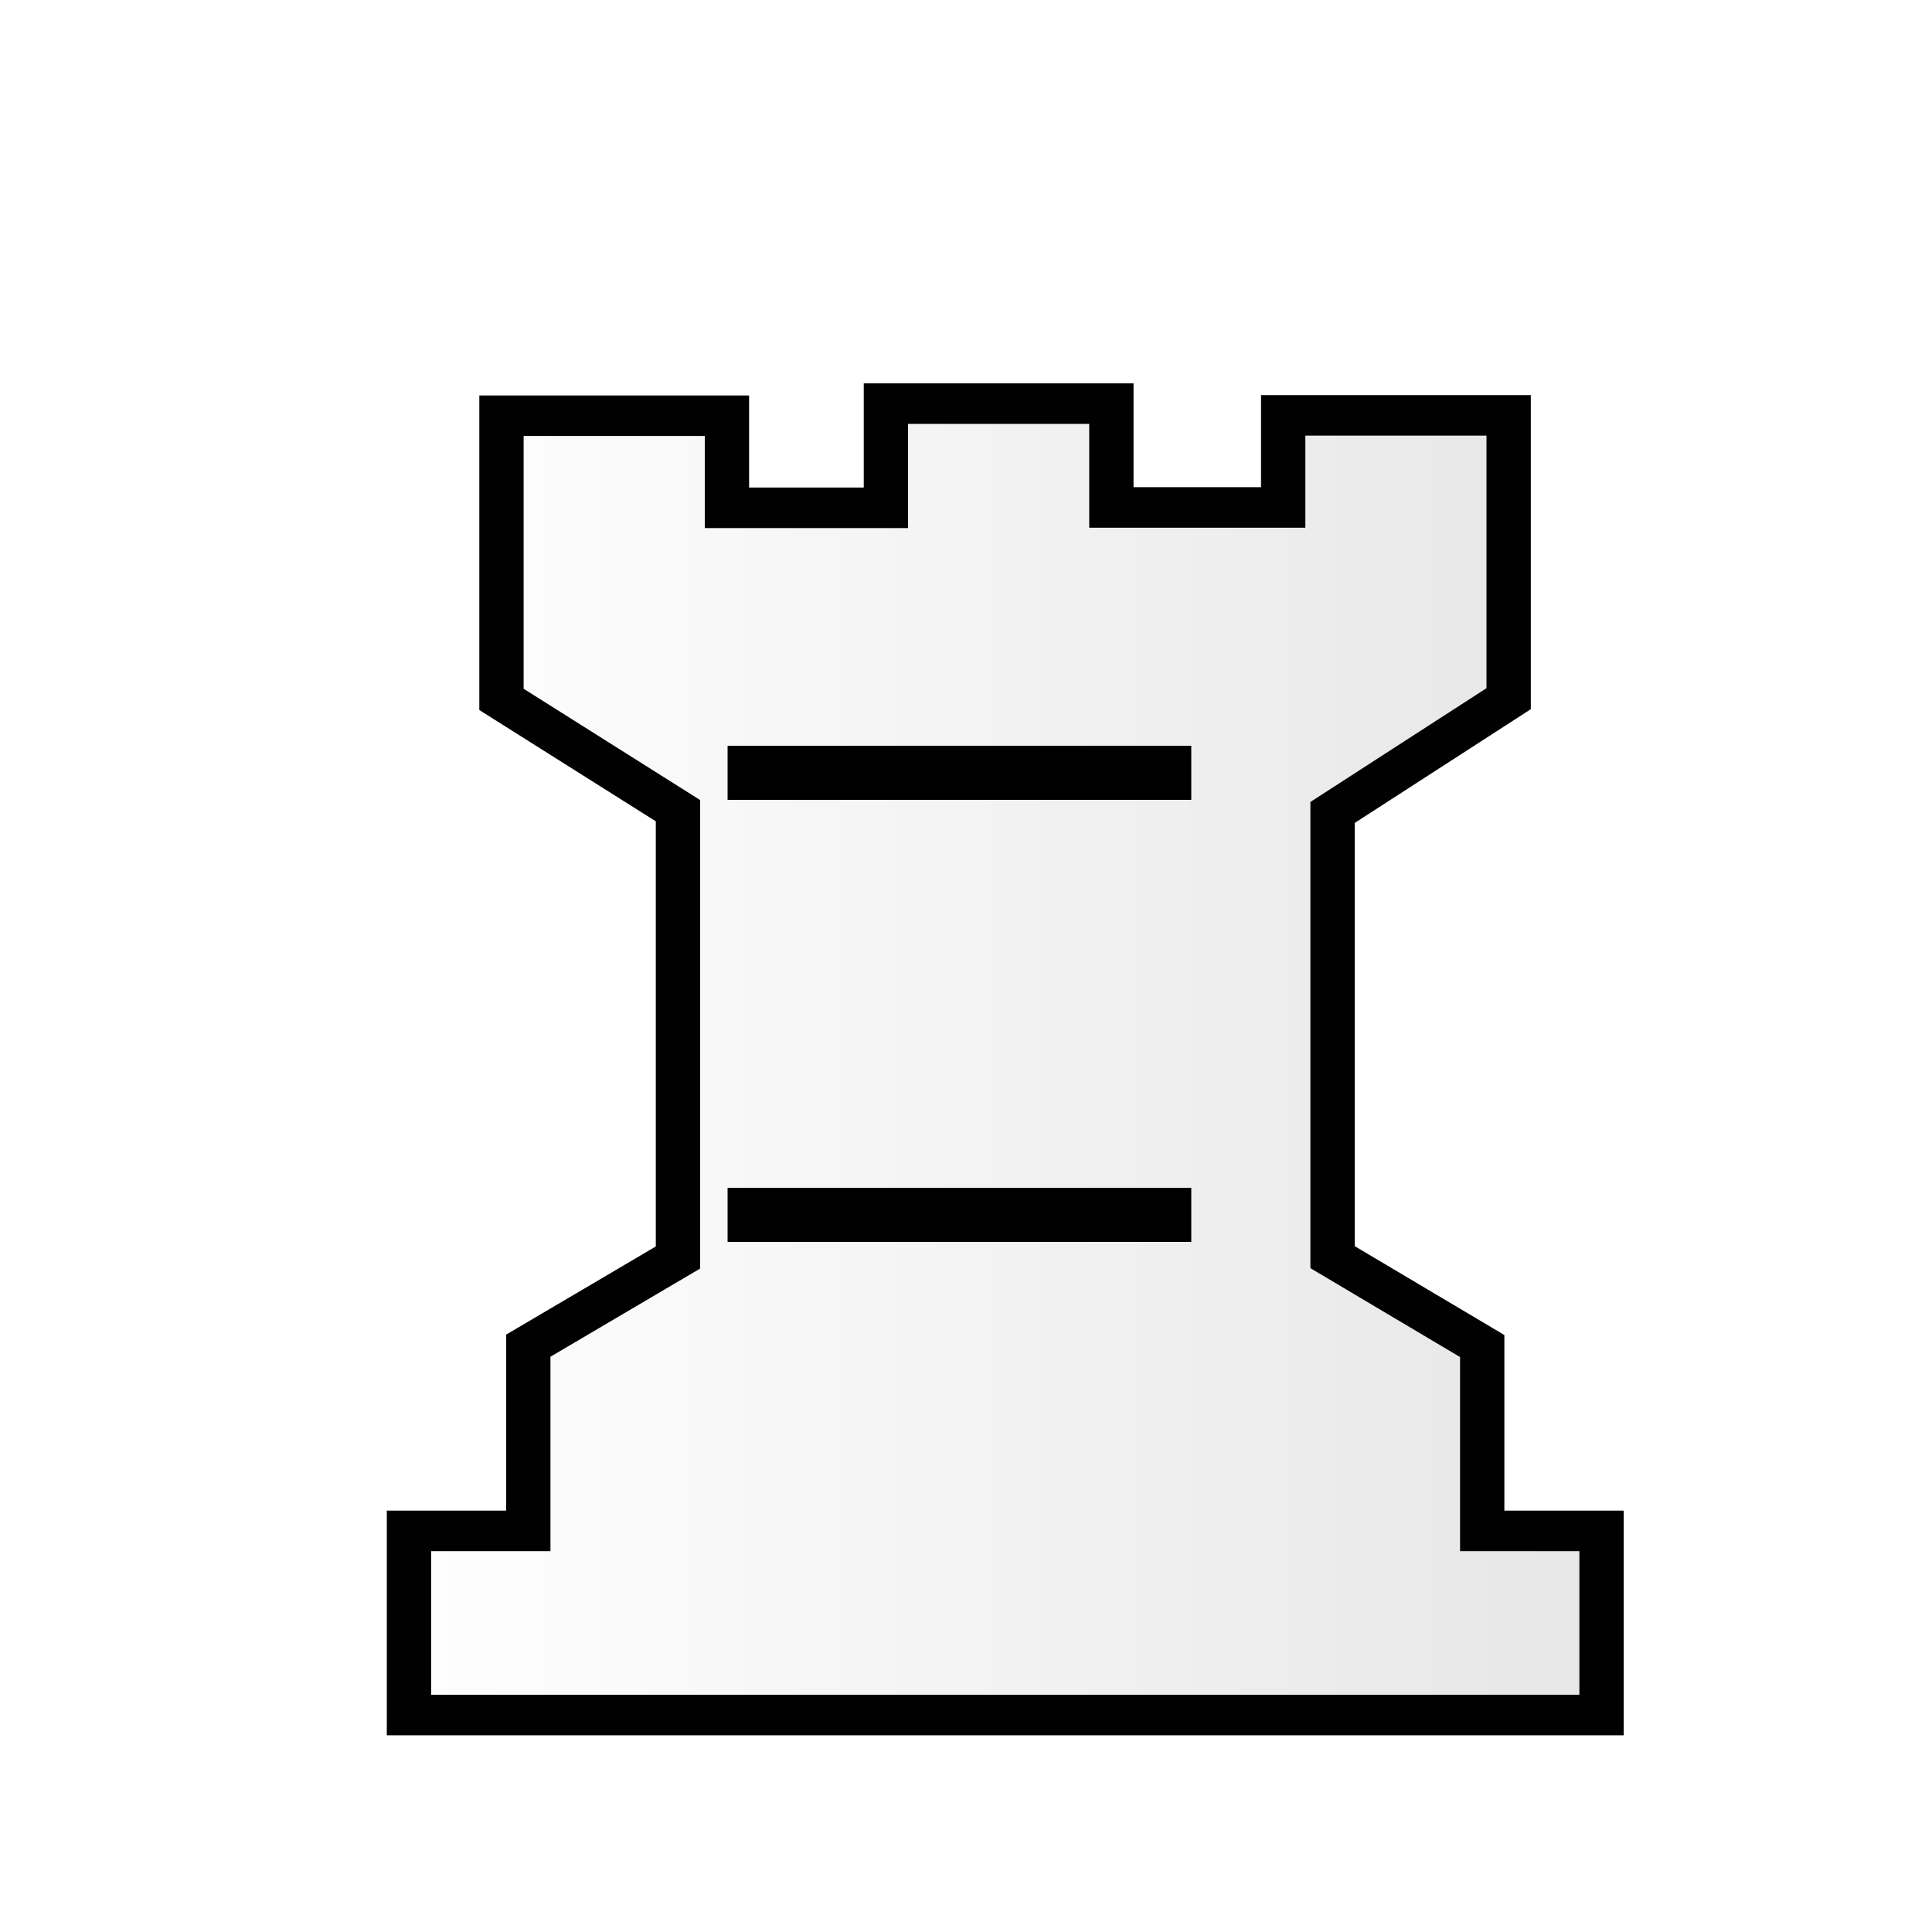 <svg xmlns="http://www.w3.org/2000/svg" fill-rule="evenodd" clip-rule="evenodd" image-rendering="optimizeQuality" shape-rendering="geometricPrecision" text-rendering="geometricPrecision" viewBox="0 0 50 50"><defs><linearGradient id="wR-a" x1="4501.5" x2="4594.6" y1="-572.4" y2="-572.4" gradientTransform="matrix(.342 0 0 .284 -1530.8 187.39)" gradientUnits="userSpaceOnUse"><stop offset="0" stop-color="#fff" /><stop offset="1" stop-color="#e6e6e6" /></linearGradient><filter id="wR-b" color-interpolation-filters="sRGB"><feFlood flood-color="#000" flood-opacity=".5" result="flood" /><feComposite in="flood" in2="SourceGraphic" operator="in" result="composite1" /><feGaussianBlur in="composite1" result="blur" stdDeviation=".3" /><feOffset dx="1" dy="1" result="offset" /><feComposite in="SourceGraphic" in2="offset" result="composite2" /></filter></defs><path fill="url(#wR-a)" stroke="#010101" stroke-width="1.14" d="M21.93 6.55v2.93h-4.09V6.89h-5.8v7.98L16.58 18v12.57l-3.85 2.48v5.21H9.66v5.18h30.68v-5.18h-3.07v-5.2l-3.85-2.5V18.05l4.53-3.2V6.88h-5.8v2.59h-4.42V6.55h-2.9z" class="st14" filter="url(#wR-b)" transform="matrix(1.006 0 0 .92 -.14 3.5)" /><path fill="none" stroke="#000" stroke-width="1.4" d="M18.83 31.44h12M18.83 20h12" /></svg>
